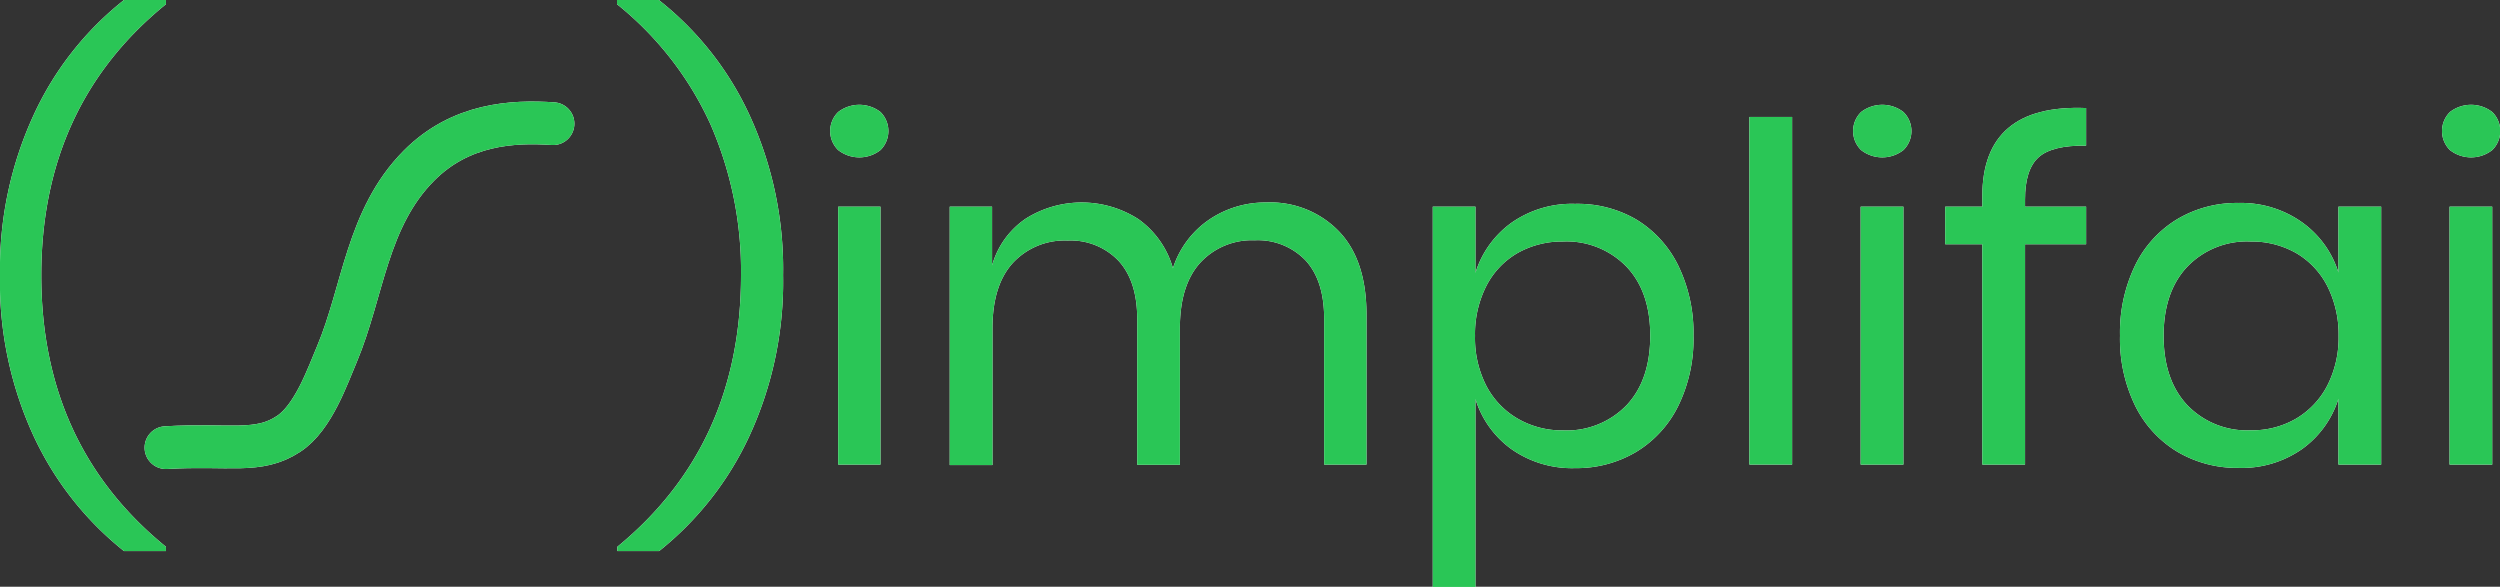 <svg xmlns="http://www.w3.org/2000/svg" viewBox="0 0 308.67 72.44"><rect x="0" y="0" width="308.67" height="72.44" fill="#333333" stroke="none"/><defs><style>.cls-1{fill:#fff;}.cls-2,.cls-4{fill:none;stroke-linecap:round;stroke-miterlimit:10;stroke-width:5.28px;}.cls-2{stroke:#fff;}.cls-3{fill:#2ac656;}.cls-4{stroke:#2ac656;}</style></defs><title>SimplifaiCor</title><g id="simplifai_branco" data-name="simplifai branco"><path class="cls-1" d="M57.71,103.41a38.63,38.63,0,0,1,11.11-14.1H74v.52Q58.62,102.31,58.61,123.3T74,156.82v.53H68.82a39.31,39.31,0,0,1-11.11-14.1,45.34,45.34,0,0,1-4.2-20A45.42,45.42,0,0,1,57.71,103.41Z" transform="translate(-53.51 -89.31)"/><path class="cls-1" d="M146,143.22a39.24,39.24,0,0,1-11.11,14.13h-5.16v-.53Q145,144.3,145,123.3a45.14,45.14,0,0,0-3.8-18.71,40.54,40.54,0,0,0-11.51-14.76v-.52h5.16A38.63,38.63,0,0,1,146,103.41a45.42,45.42,0,0,1,4.2,19.89A45.4,45.4,0,0,1,146,143.22Z" transform="translate(-53.51 -89.31)"/><path class="cls-1" d="M157,103.14a4.27,4.27,0,0,1,5.22,0,3.31,3.31,0,0,1,0,4.7,4.23,4.23,0,0,1-5.22,0,3.28,3.28,0,0,1,0-4.7Zm5.22,11.69v31.84H157V114.83Z" transform="translate(-53.51 -89.31)"/><path class="cls-1" d="M218.83,117.88c2.27,2.37,3.4,5.81,3.4,10.29v18.5H217v-18c0-3.14-.76-5.53-2.29-7.2a8.14,8.14,0,0,0-6.29-2.49,8.66,8.66,0,0,0-6.7,2.75c-1.68,1.84-2.53,4.54-2.53,8.1v16.87h-5.27v-18c0-3.14-.78-5.53-2.32-7.2a8.16,8.16,0,0,0-6.27-2.49,8.72,8.72,0,0,0-6.75,2.75q-2.53,2.76-2.53,8.1v16.87h-5.28V114.83H176v7.25a10.38,10.38,0,0,1,4.15-5.77,12.95,12.95,0,0,1,13.92.06,11.18,11.18,0,0,1,4.26,6.06,11.5,11.5,0,0,1,4.47-6,12.34,12.34,0,0,1,7.07-2.12A11.77,11.77,0,0,1,218.83,117.88Z" transform="translate(-53.51 -89.31)"/><path class="cls-1" d="M255.52,116.4a13.64,13.64,0,0,1,5.19,5.68,19,19,0,0,1,1.89,8.7,18.72,18.72,0,0,1-1.89,8.67,13.7,13.7,0,0,1-5.19,5.66,14.47,14.47,0,0,1-7.54,2,13,13,0,0,1-7.86-2.35,12,12,0,0,1-4.44-6.18v23.2h-5.27V114.83h5.27V123a12,12,0,0,1,4.44-6.18,13,13,0,0,1,7.86-2.34A14.38,14.38,0,0,1,255.52,116.4Zm-14.62,4.14a9.89,9.89,0,0,0-3.88,4.09,13.09,13.09,0,0,0-1.39,6.15A12.91,12.91,0,0,0,237,136.9,10.07,10.07,0,0,0,240.9,141a10.87,10.87,0,0,0,5.57,1.45,10.28,10.28,0,0,0,7.86-3.1q2.92-3.1,2.93-8.56t-2.93-8.55a10.29,10.29,0,0,0-7.86-3.11A11.15,11.15,0,0,0,240.9,120.54Z" transform="translate(-53.51 -89.31)"/><path class="cls-1" d="M274.78,103.75v42.92H269.5V103.75Z" transform="translate(-53.51 -89.31)"/><path class="cls-1" d="M283.3,103.14a4.27,4.27,0,0,1,5.22,0,3.28,3.28,0,0,1,0,4.7,4.23,4.23,0,0,1-5.22,0,3.28,3.28,0,0,1,0-4.7Zm5.22,11.69v31.84h-5.28V114.83Z" transform="translate(-53.51 -89.31)"/><path class="cls-1" d="M305.2,108.74q-1.67,1.52-1.66,5.22v.87h7.54v4.64h-7.54v27.2h-5.28v-27.2h-4.58v-4.64h4.58v-1.27q0-11.43,12.82-10.91v4.64C308.26,107.25,306.3,107.74,305.2,108.74Z" transform="translate(-53.51 -89.31)"/><path class="cls-1" d="M337.73,116.75a12,12,0,0,1,4.5,6.2v-8.12h5.28v31.84h-5.28v-8.12a12.1,12.1,0,0,1-4.5,6.21,13,13,0,0,1-7.86,2.32,14.5,14.5,0,0,1-7.54-2,13.7,13.7,0,0,1-5.19-5.66,18.85,18.85,0,0,1-1.88-8.67,19.1,19.1,0,0,1,1.88-8.7,13.64,13.64,0,0,1,5.19-5.68,14.4,14.4,0,0,1,7.54-2A13,13,0,0,1,337.73,116.75Zm-14.15,5.48q-2.93,3.1-2.93,8.55t2.93,8.56a10.21,10.21,0,0,0,7.8,3.1A10.8,10.8,0,0,0,337,141a10.16,10.16,0,0,0,3.86-4.09,13,13,0,0,0,1.39-6.12,13.21,13.21,0,0,0-1.39-6.15,10,10,0,0,0-3.86-4.09,11.07,11.07,0,0,0-5.6-1.42A10.21,10.21,0,0,0,323.58,122.23Z" transform="translate(-53.51 -89.31)"/><path class="cls-1" d="M356,103.14a4.27,4.27,0,0,1,5.22,0,3.28,3.28,0,0,1,0,4.7,4.23,4.23,0,0,1-5.22,0,3.31,3.31,0,0,1,0-4.7Zm5.22,11.69v31.84h-5.27V114.83Z" transform="translate(-53.51 -89.31)"/><path class="cls-2" d="M74,144.58c7.83-.46,11.38.77,15.11-1.68,3.1-2,4.88-7.27,6-9.87,3.25-7.72,3.67-16.75,10.11-23.25,5.15-5.19,11.59-5.54,16.57-5.2" transform="translate(-53.51 -89.31)"/></g><g id="cor"><path class="cls-3" d="M57.71,103.41a38.63,38.63,0,0,1,11.11-14.1H74v.52Q58.62,102.31,58.61,123.3T74,156.82v.53H68.82a39.31,39.31,0,0,1-11.11-14.1,45.34,45.34,0,0,1-4.2-20A45.42,45.42,0,0,1,57.71,103.41Z" transform="translate(-53.51 -89.31)"/><path class="cls-3" d="M146,143.22a39.24,39.24,0,0,1-11.11,14.13h-5.16v-.53Q145,144.3,145,123.3a45.14,45.14,0,0,0-3.8-18.71,40.54,40.54,0,0,0-11.51-14.76v-.52h5.16A38.63,38.63,0,0,1,146,103.41a45.42,45.42,0,0,1,4.2,19.89A45.4,45.4,0,0,1,146,143.22Z" transform="translate(-53.51 -89.31)"/><path class="cls-3" d="M157,103.14a4.27,4.27,0,0,1,5.22,0,3.31,3.31,0,0,1,0,4.7,4.23,4.23,0,0,1-5.22,0,3.28,3.28,0,0,1,0-4.7Zm5.22,11.69v31.84H157V114.83Z" transform="translate(-53.51 -89.31)"/><path class="cls-3" d="M218.83,117.88c2.27,2.37,3.4,5.81,3.4,10.29v18.5H217v-18c0-3.14-.76-5.53-2.29-7.2a8.14,8.14,0,0,0-6.29-2.49,8.66,8.66,0,0,0-6.7,2.75c-1.68,1.84-2.53,4.54-2.53,8.1v16.87h-5.27v-18c0-3.14-.78-5.53-2.32-7.2a8.16,8.16,0,0,0-6.27-2.49,8.72,8.72,0,0,0-6.75,2.75q-2.53,2.76-2.53,8.1v16.87h-5.28V114.83H176v7.25a10.38,10.38,0,0,1,4.15-5.77,12.95,12.95,0,0,1,13.92.06,11.18,11.18,0,0,1,4.26,6.06,11.5,11.5,0,0,1,4.47-6,12.34,12.34,0,0,1,7.07-2.12A11.77,11.77,0,0,1,218.83,117.88Z" transform="translate(-53.51 -89.31)"/><path class="cls-3" d="M255.52,116.4a13.64,13.64,0,0,1,5.19,5.68,19,19,0,0,1,1.89,8.7,18.72,18.72,0,0,1-1.89,8.67,13.7,13.7,0,0,1-5.19,5.66,14.47,14.47,0,0,1-7.54,2,13,13,0,0,1-7.86-2.35,12,12,0,0,1-4.44-6.18v23.2h-5.27V114.83h5.27V123a12,12,0,0,1,4.44-6.18,13,13,0,0,1,7.86-2.34A14.38,14.38,0,0,1,255.52,116.4Zm-14.62,4.14a9.89,9.89,0,0,0-3.88,4.09,13.09,13.09,0,0,0-1.39,6.15A12.91,12.91,0,0,0,237,136.9,10.07,10.07,0,0,0,240.9,141a10.87,10.87,0,0,0,5.57,1.45,10.28,10.28,0,0,0,7.86-3.1q2.92-3.1,2.93-8.56t-2.93-8.55a10.29,10.29,0,0,0-7.86-3.11A11.15,11.15,0,0,0,240.9,120.54Z" transform="translate(-53.51 -89.31)"/><path class="cls-3" d="M274.78,103.75v42.92H269.5V103.75Z" transform="translate(-53.51 -89.31)"/><path class="cls-3" d="M283.3,103.14a4.27,4.27,0,0,1,5.22,0,3.28,3.28,0,0,1,0,4.7,4.23,4.23,0,0,1-5.22,0,3.28,3.28,0,0,1,0-4.7Zm5.22,11.69v31.84h-5.28V114.83Z" transform="translate(-53.51 -89.31)"/><path class="cls-3" d="M305.2,108.74q-1.67,1.52-1.66,5.22v.87h7.54v4.64h-7.54v27.2h-5.28v-27.2h-4.58v-4.64h4.58v-1.27q0-11.43,12.82-10.91v4.64C308.26,107.25,306.3,107.74,305.2,108.74Z" transform="translate(-53.51 -89.31)"/><path class="cls-3" d="M337.73,116.75a12,12,0,0,1,4.5,6.2v-8.12h5.28v31.84h-5.28v-8.12a12.1,12.1,0,0,1-4.5,6.21,13,13,0,0,1-7.86,2.32,14.5,14.5,0,0,1-7.54-2,13.7,13.7,0,0,1-5.19-5.66,18.85,18.85,0,0,1-1.88-8.67,19.1,19.1,0,0,1,1.88-8.7,13.64,13.64,0,0,1,5.19-5.68,14.4,14.4,0,0,1,7.54-2A13,13,0,0,1,337.73,116.75Zm-14.15,5.48q-2.93,3.1-2.93,8.55t2.93,8.56a10.21,10.21,0,0,0,7.8,3.1A10.8,10.8,0,0,0,337,141a10.16,10.16,0,0,0,3.86-4.09,13,13,0,0,0,1.39-6.12,13.21,13.21,0,0,0-1.39-6.15,10,10,0,0,0-3.86-4.09,11.07,11.07,0,0,0-5.6-1.42A10.21,10.21,0,0,0,323.58,122.23Z" transform="translate(-53.51 -89.31)"/><path class="cls-3" d="M356,103.14a4.27,4.27,0,0,1,5.22,0,3.28,3.28,0,0,1,0,4.7,4.23,4.23,0,0,1-5.22,0,3.31,3.31,0,0,1,0-4.7Zm5.22,11.69v31.84h-5.27V114.83Z" transform="translate(-53.51 -89.31)"/><path class="cls-4" d="M74,144.58c7.83-.46,11.38.77,15.11-1.68,3.1-2,4.88-7.27,6-9.87,3.25-7.72,3.67-16.75,10.11-23.25,5.15-5.19,11.59-5.54,16.57-5.2" transform="translate(-53.51 -89.31)"/></g></svg>